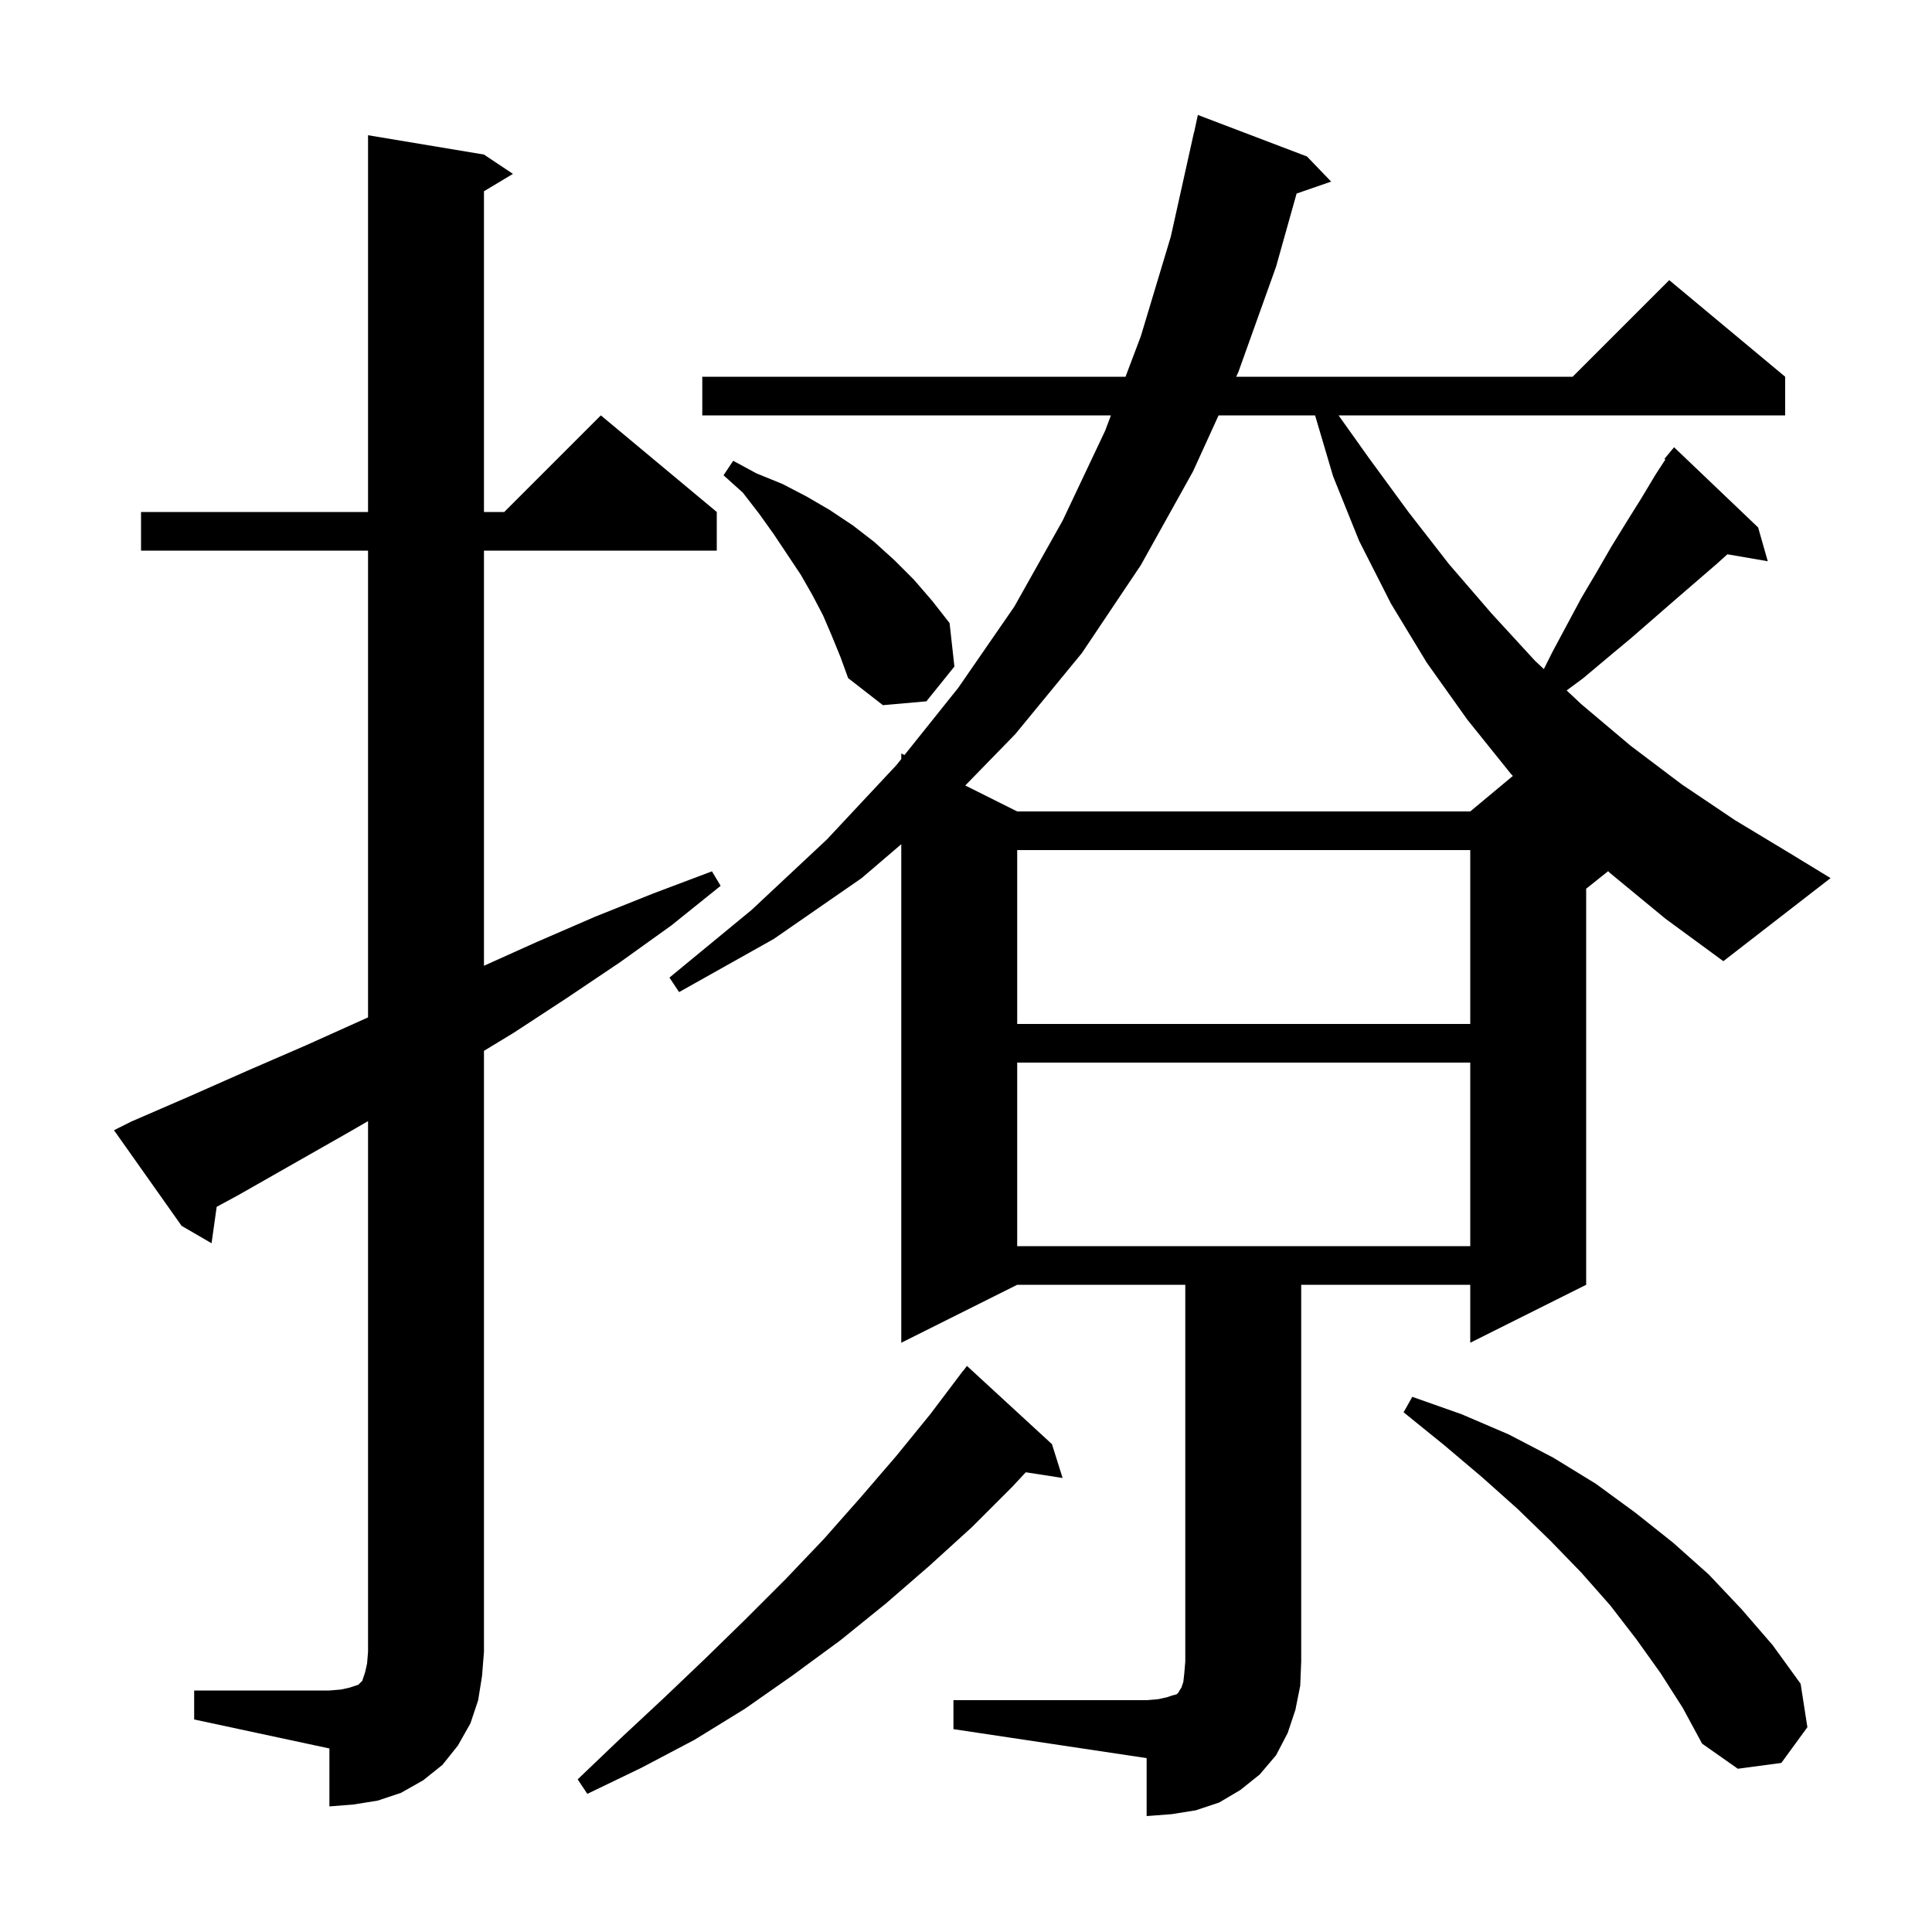 <svg xmlns="http://www.w3.org/2000/svg" xmlns:xlink="http://www.w3.org/1999/xlink" version="1.1" baseProfile="full" viewBox="0 0 200 200" width="200" height="200">
<g fill="black">
<path d="M 98.7 176.0 L 118.7 176.0 L 119.9 175.9 L 120.8 175.7 L 121.4 175.5 L 121.8 175.4 L 122.0 175.2 L 122.1 175.0 L 122.3 174.7 L 122.5 174.1 L 122.6 173.2 L 122.7 172.0 L 122.7 133.0 L 105.3 133.0 L 93.3 139.0 L 93.3 87.393 L 89.2 90.9 L 80.1 97.2 L 70.3 102.7 L 69.3 101.2 L 77.8 94.2 L 85.6 86.9 L 92.8 79.2 L 93.3 78.575 L 93.3 78.0 L 93.629 78.164 L 99.2 71.2 L 105.0 62.8 L 110.0 53.9 L 114.4 44.6 L 115.004 43.0 L 72.7 43.0 L 72.7 39.0 L 116.514 39.0 L 118.1 34.8 L 121.2 24.5 L 123.6 13.7 L 123.614 13.703 L 124.0 11.9 L 135.3 16.2 L 137.8 18.8 L 134.223 20.036 L 132.1 27.6 L 128.2 38.5 L 127.972 39.0 L 162.8 39.0 L 172.8 29.0 L 184.8 39.0 L 184.8 43.0 L 138.568 43.0 L 141.7 47.4 L 145.8 53.0 L 150.0 58.4 L 154.4 63.5 L 158.9 68.4 L 159.819 69.262 L 160.7 67.5 L 163.7 61.9 L 165.3 59.2 L 166.8 56.6 L 168.4 54.0 L 169.9 51.6 L 171.4 49.1 L 172.397 47.571 L 172.3 47.5 L 173.3 46.3 L 182.0 54.6 L 183.0 58.1 L 178.818 57.379 L 177.8 58.3 L 173.4 62.1 L 168.8 66.1 L 166.4 68.1 L 163.9 70.2 L 162.179 71.474 L 163.7 72.9 L 168.8 77.2 L 174.1 81.2 L 179.6 84.9 L 185.4 88.4 L 189.5 90.9 L 178.4 99.5 L 172.4 95.1 L 166.7 90.4 L 166.471 90.184 L 164.2 92.0 L 164.2 133.0 L 152.2 139.0 L 152.2 133.0 L 134.7 133.0 L 134.7 172.0 L 134.6 174.5 L 134.1 177.0 L 133.3 179.4 L 132.1 181.7 L 130.4 183.7 L 128.4 185.3 L 126.2 186.6 L 123.8 187.4 L 121.3 187.8 L 118.7 188.0 L 118.7 182.0 L 98.7 179.0 Z M 20.1 175.0 L 34.1 175.0 L 35.3 174.9 L 36.2 174.7 L 37.1 174.4 L 37.5 174.0 L 37.8 173.1 L 38.0 172.2 L 38.1 171.0 L 38.1 116.058 L 36.3 117.1 L 24.7 123.7 L 22.431 124.931 L 21.9 128.7 L 18.8 126.9 L 11.8 117.0 L 13.6 116.1 L 19.6 113.5 L 25.7 110.8 L 31.7 108.2 L 38.1 105.32 L 38.1 57.0 L 14.6 57.0 L 14.6 53.0 L 38.1 53.0 L 38.1 14.0 L 50.1 16.0 L 53.1 18.0 L 50.1 19.8 L 50.1 53.0 L 52.2 53.0 L 62.2 43.0 L 74.2 53.0 L 74.2 57.0 L 50.1 57.0 L 50.1 99.975 L 55.6 97.5 L 61.6 94.9 L 67.6 92.5 L 73.7 90.2 L 74.6 91.7 L 69.5 95.8 L 64.2 99.6 L 58.7 103.3 L 53.2 106.9 L 50.1 108.782 L 50.1 171.0 L 49.9 173.5 L 49.5 176.0 L 48.7 178.4 L 47.4 180.7 L 45.8 182.7 L 43.8 184.3 L 41.5 185.6 L 39.1 186.4 L 36.6 186.8 L 34.1 187.0 L 34.1 181.0 L 20.1 178.0 Z M 108.9 149.5 L 110.0 153.0 L 106.19 152.409 L 104.8 153.9 L 100.6 158.1 L 96.2 162.1 L 91.7 166.0 L 87.0 169.8 L 82.1 173.4 L 77.1 176.9 L 71.9 180.1 L 66.4 183.0 L 60.8 185.7 L 59.8 184.2 L 64.3 179.9 L 68.7 175.8 L 73.0 171.7 L 77.2 167.6 L 81.3 163.5 L 85.3 159.3 L 89.1 155.0 L 92.8 150.7 L 96.3 146.4 L 99.7 141.9 L 99.709 141.908 L 100.1 141.4 Z M 171.9 173.2 L 169.4 169.7 L 166.7 166.2 L 163.7 162.8 L 160.5 159.5 L 157.1 156.2 L 153.4 152.9 L 149.5 149.6 L 145.3 146.2 L 146.2 144.6 L 151.3 146.4 L 156.2 148.5 L 160.8 150.9 L 165.2 153.6 L 169.3 156.6 L 173.2 159.7 L 176.9 163.0 L 180.3 166.6 L 183.5 170.3 L 186.4 174.3 L 187.1 178.8 L 184.4 182.5 L 179.9 183.1 L 176.2 180.5 L 174.2 176.8 Z M 105.3 110.0 L 105.3 129.0 L 152.2 129.0 L 152.2 110.0 Z M 105.3 88.0 L 105.3 106.0 L 152.2 106.0 L 152.2 88.0 Z M 126.147 43.0 L 123.5 48.8 L 118.1 58.5 L 112.0 67.6 L 105.1 76.0 L 99.924 81.312 L 105.3 84.0 L 152.2 84.0 L 156.611 80.324 L 156.4 80.1 L 151.9 74.5 L 147.7 68.6 L 144.0 62.5 L 140.7 56.0 L 138.0 49.3 L 136.137 43.0 Z M 86.1 65.8 L 85.2 63.7 L 84.1 61.6 L 82.9 59.5 L 80.1 55.3 L 78.6 53.2 L 76.9 51.0 L 74.9 49.2 L 75.9 47.7 L 78.3 49.0 L 81.0 50.1 L 83.5 51.4 L 85.9 52.8 L 88.3 54.4 L 90.5 56.1 L 92.6 58.0 L 94.6 60.0 L 96.5 62.2 L 98.3 64.5 L 98.8 69.0 L 95.9 72.6 L 91.4 73.0 L 87.8 70.2 L 87.0 68.0 Z " />
</g>
</svg>
